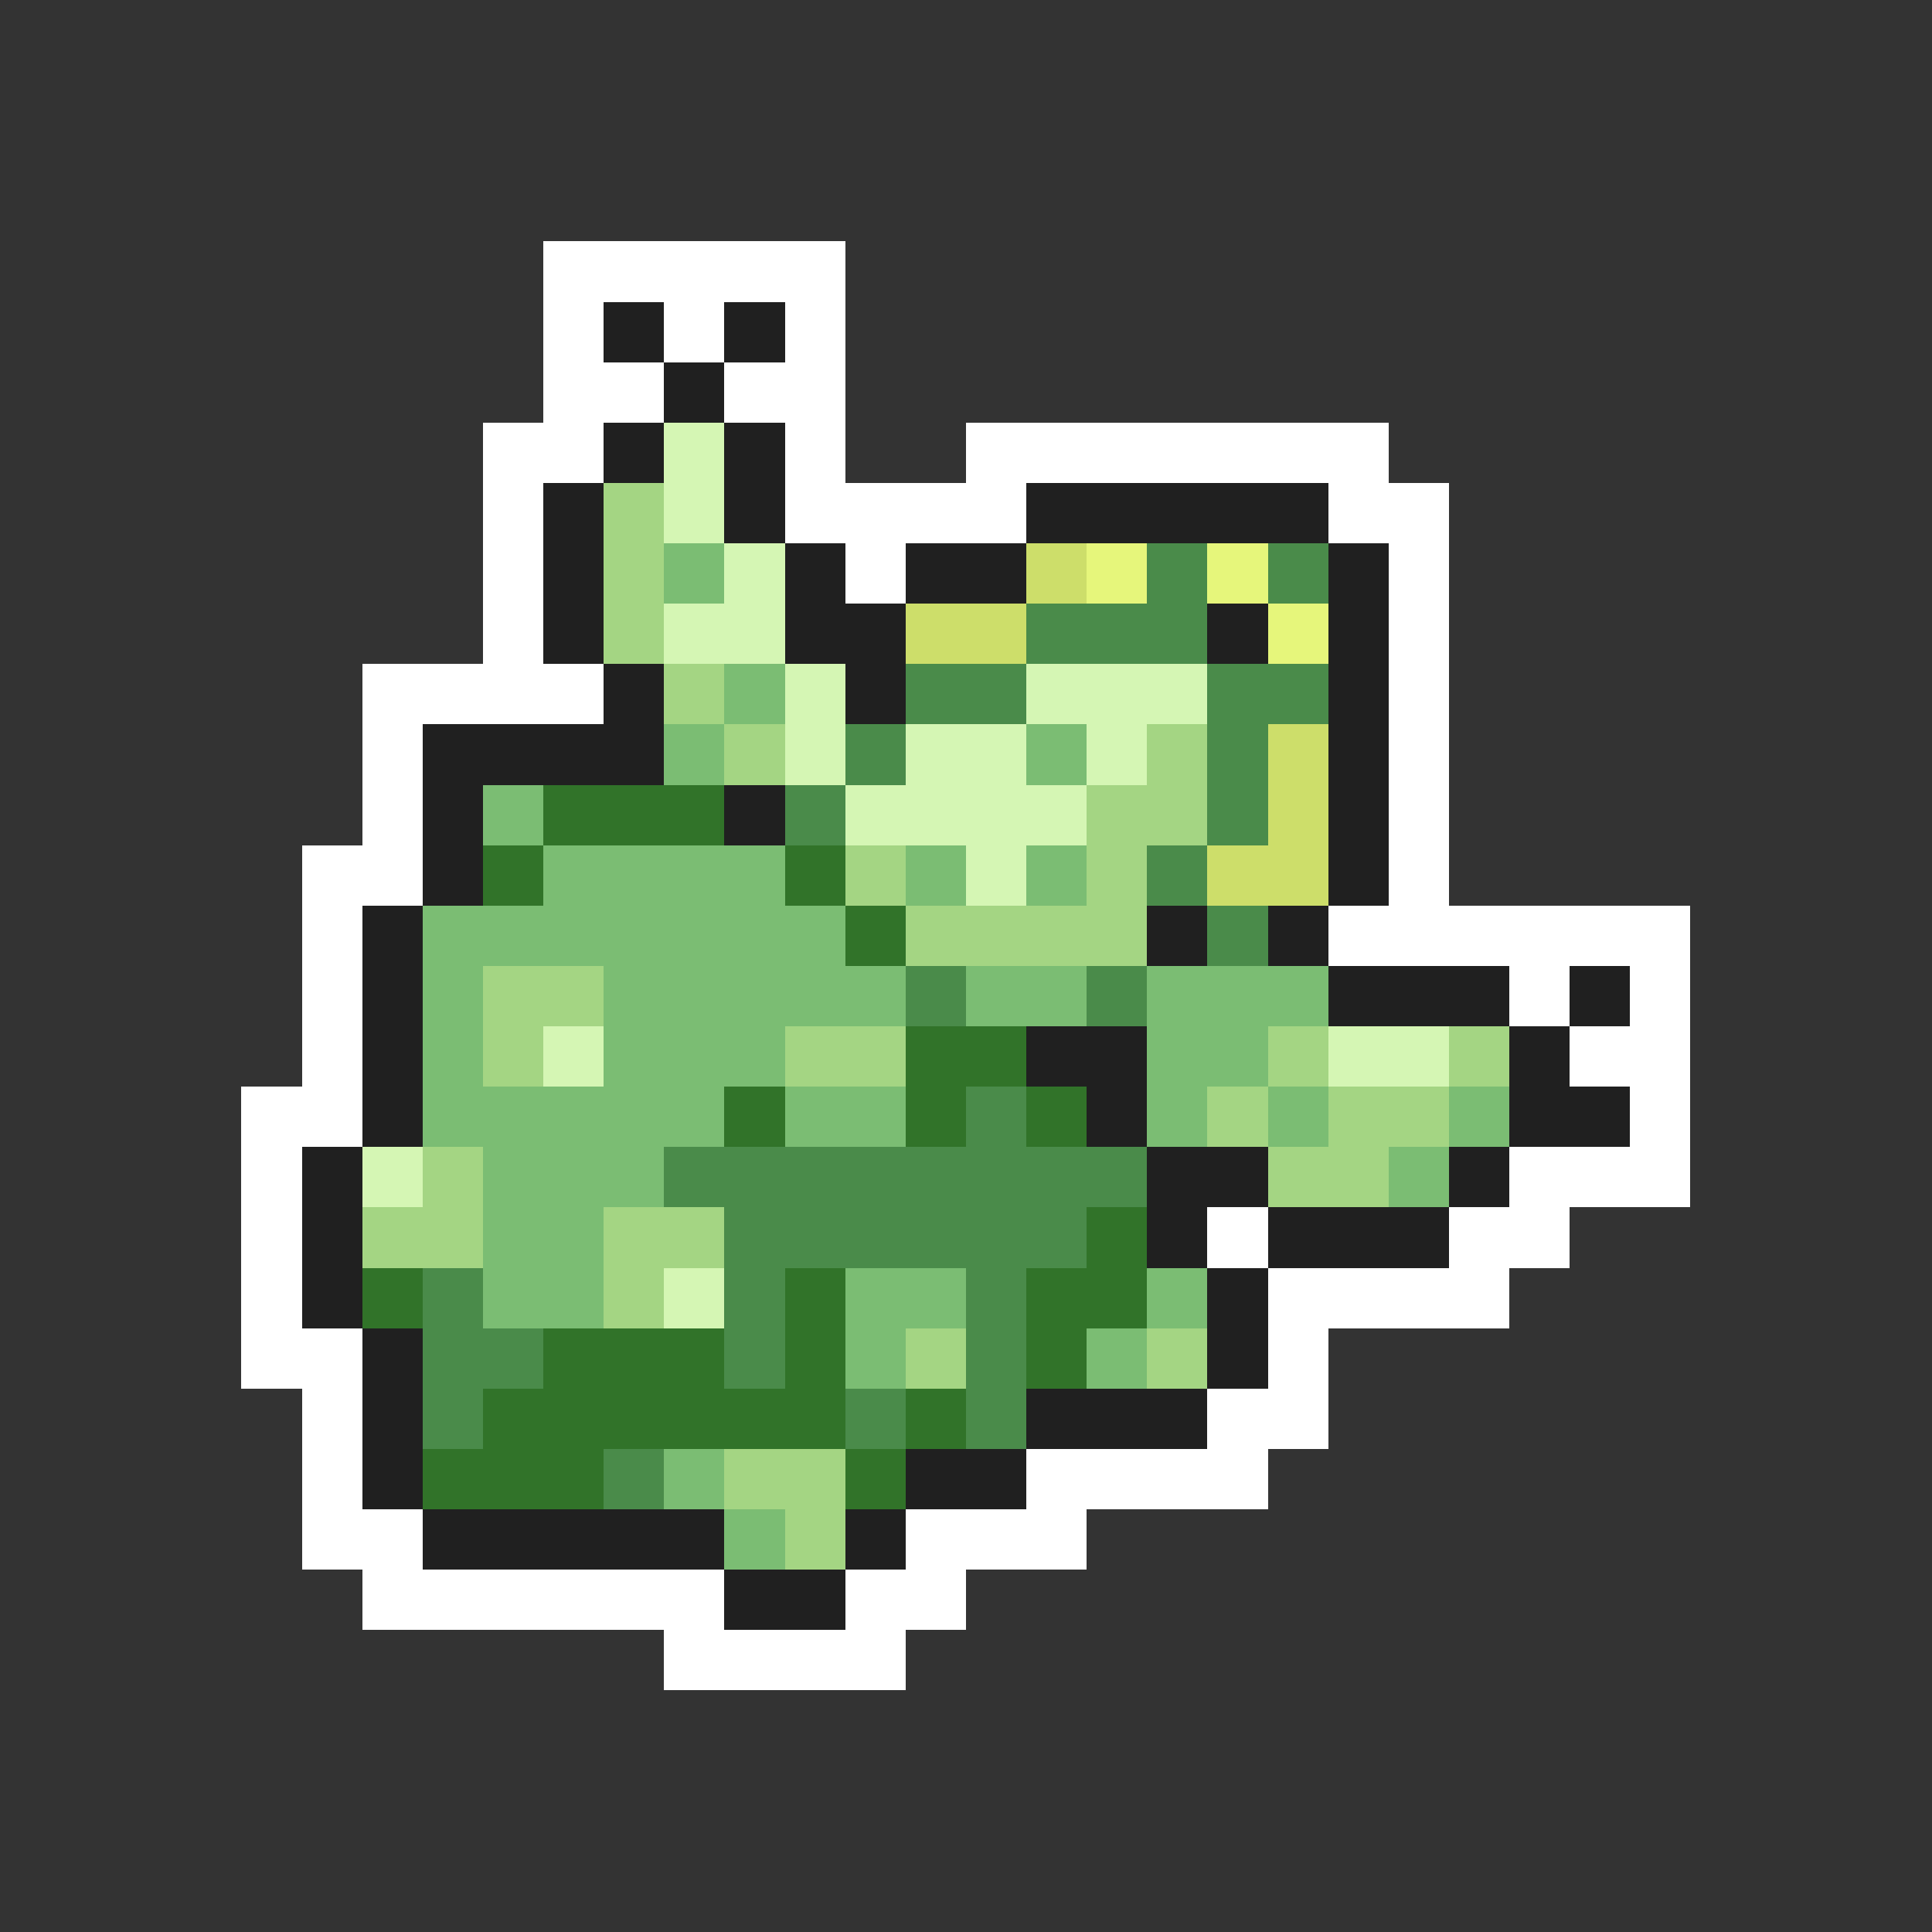<svg xmlns="http://www.w3.org/2000/svg" viewBox="0 -0.5 32 32" shape-rendering="crispEdges">
<rect x="0" y="-0.5" width="32" height="32" fill="#333333" stroke="none"/>
<path stroke="#ffffff" d="M9 4h5M9 5h1M11 5h1M13 5h1M9 6h2M12 6h2M8 7h2M13 7h1M16 7h7M8 8h1M13 8h4M22 8h2M8 9h1M14 9h1M23 9h1M8 10h1M23 10h1M6 11h4M23 11h1M6 12h1M23 12h1M6 13h1M23 13h1M5 14h2M23 14h1M5 15h1M22 15h6M5 16h1M25 16h1M27 16h1M5 17h1M26 17h2M4 18h2M27 18h1M4 19h1M25 19h3M4 20h1M20 20h1M24 20h2M4 21h1M21 21h4M4 22h2M21 22h1M5 23h1M20 23h2M5 24h1M17 24h4M5 25h2M15 25h3M6 26h6M14 26h2M11 27h4" />
<path stroke="#202020" d="M10 5h1M12 5h1M11 6h1M10 7h1M12 7h1M9 8h1M12 8h1M17 8h5M9 9h1M13 9h1M15 9h2M22 9h1M9 10h1M13 10h2M20 10h1M22 10h1M10 11h1M14 11h1M22 11h1M7 12h4M22 12h1M7 13h1M12 13h1M22 13h1M7 14h1M22 14h1M6 15h1M19 15h1M21 15h1M6 16h1M22 16h3M26 16h1M6 17h1M17 17h2M25 17h1M6 18h1M18 18h1M25 18h2M5 19h1M19 19h2M24 19h1M5 20h1M19 20h1M21 20h3M5 21h1M20 21h1M6 22h1M20 22h1M6 23h1M17 23h3M6 24h1M15 24h2M7 25h5M14 25h1M12 26h2" />
<path stroke="#d5f6b4" d="M11 7h1M11 8h1M12 9h1M11 10h2M13 11h1M17 11h3M13 12h1M15 12h2M18 12h1M14 13h4M16 14h1M9 17h1M22 17h2M6 19h1M11 21h1" />
<path stroke="#a4d583" d="M10 8h1M10 9h1M10 10h1M11 11h1M12 12h1M19 12h1M18 13h2M14 14h1M18 14h1M15 15h4M8 16h2M8 17h1M13 17h2M21 17h1M24 17h1M20 18h1M22 18h2M7 19h1M21 19h2M6 20h2M10 20h2M10 21h1M15 22h1M19 22h1M12 24h2M13 25h1" />
<path stroke="#7bbd73" d="M11 9h1M12 11h1M11 12h1M17 12h1M8 13h1M9 14h4M15 14h1M17 14h1M7 15h7M7 16h1M10 16h5M16 16h2M19 16h3M7 17h1M10 17h3M19 17h2M7 18h5M13 18h2M19 18h1M21 18h1M24 18h1M8 19h3M23 19h1M8 20h2M8 21h2M14 21h2M19 21h1M14 22h1M18 22h1M11 24h1M12 25h1" />
<path stroke="#cdde6a" d="M17 9h1M15 10h2M21 12h1M21 13h1M20 14h2" />
<path stroke="#e6f67b" d="M18 9h1M20 9h1M21 10h1" />
<path stroke="#4a8b4a" d="M19 9h1M21 9h1M17 10h3M15 11h2M20 11h2M14 12h1M20 12h1M13 13h1M20 13h1M19 14h1M20 15h1M15 16h1M18 16h1M16 18h1M11 19h8M12 20h6M7 21h1M12 21h1M16 21h1M7 22h2M12 22h1M16 22h1M7 23h1M14 23h1M16 23h1M10 24h1" />
<path stroke="#317329" d="M9 13h3M8 14h1M13 14h1M14 15h1M15 17h2M12 18h1M15 18h1M17 18h1M18 20h1M6 21h1M13 21h1M17 21h2M9 22h3M13 22h1M17 22h1M8 23h6M15 23h1M7 24h3M14 24h1" />
</svg>